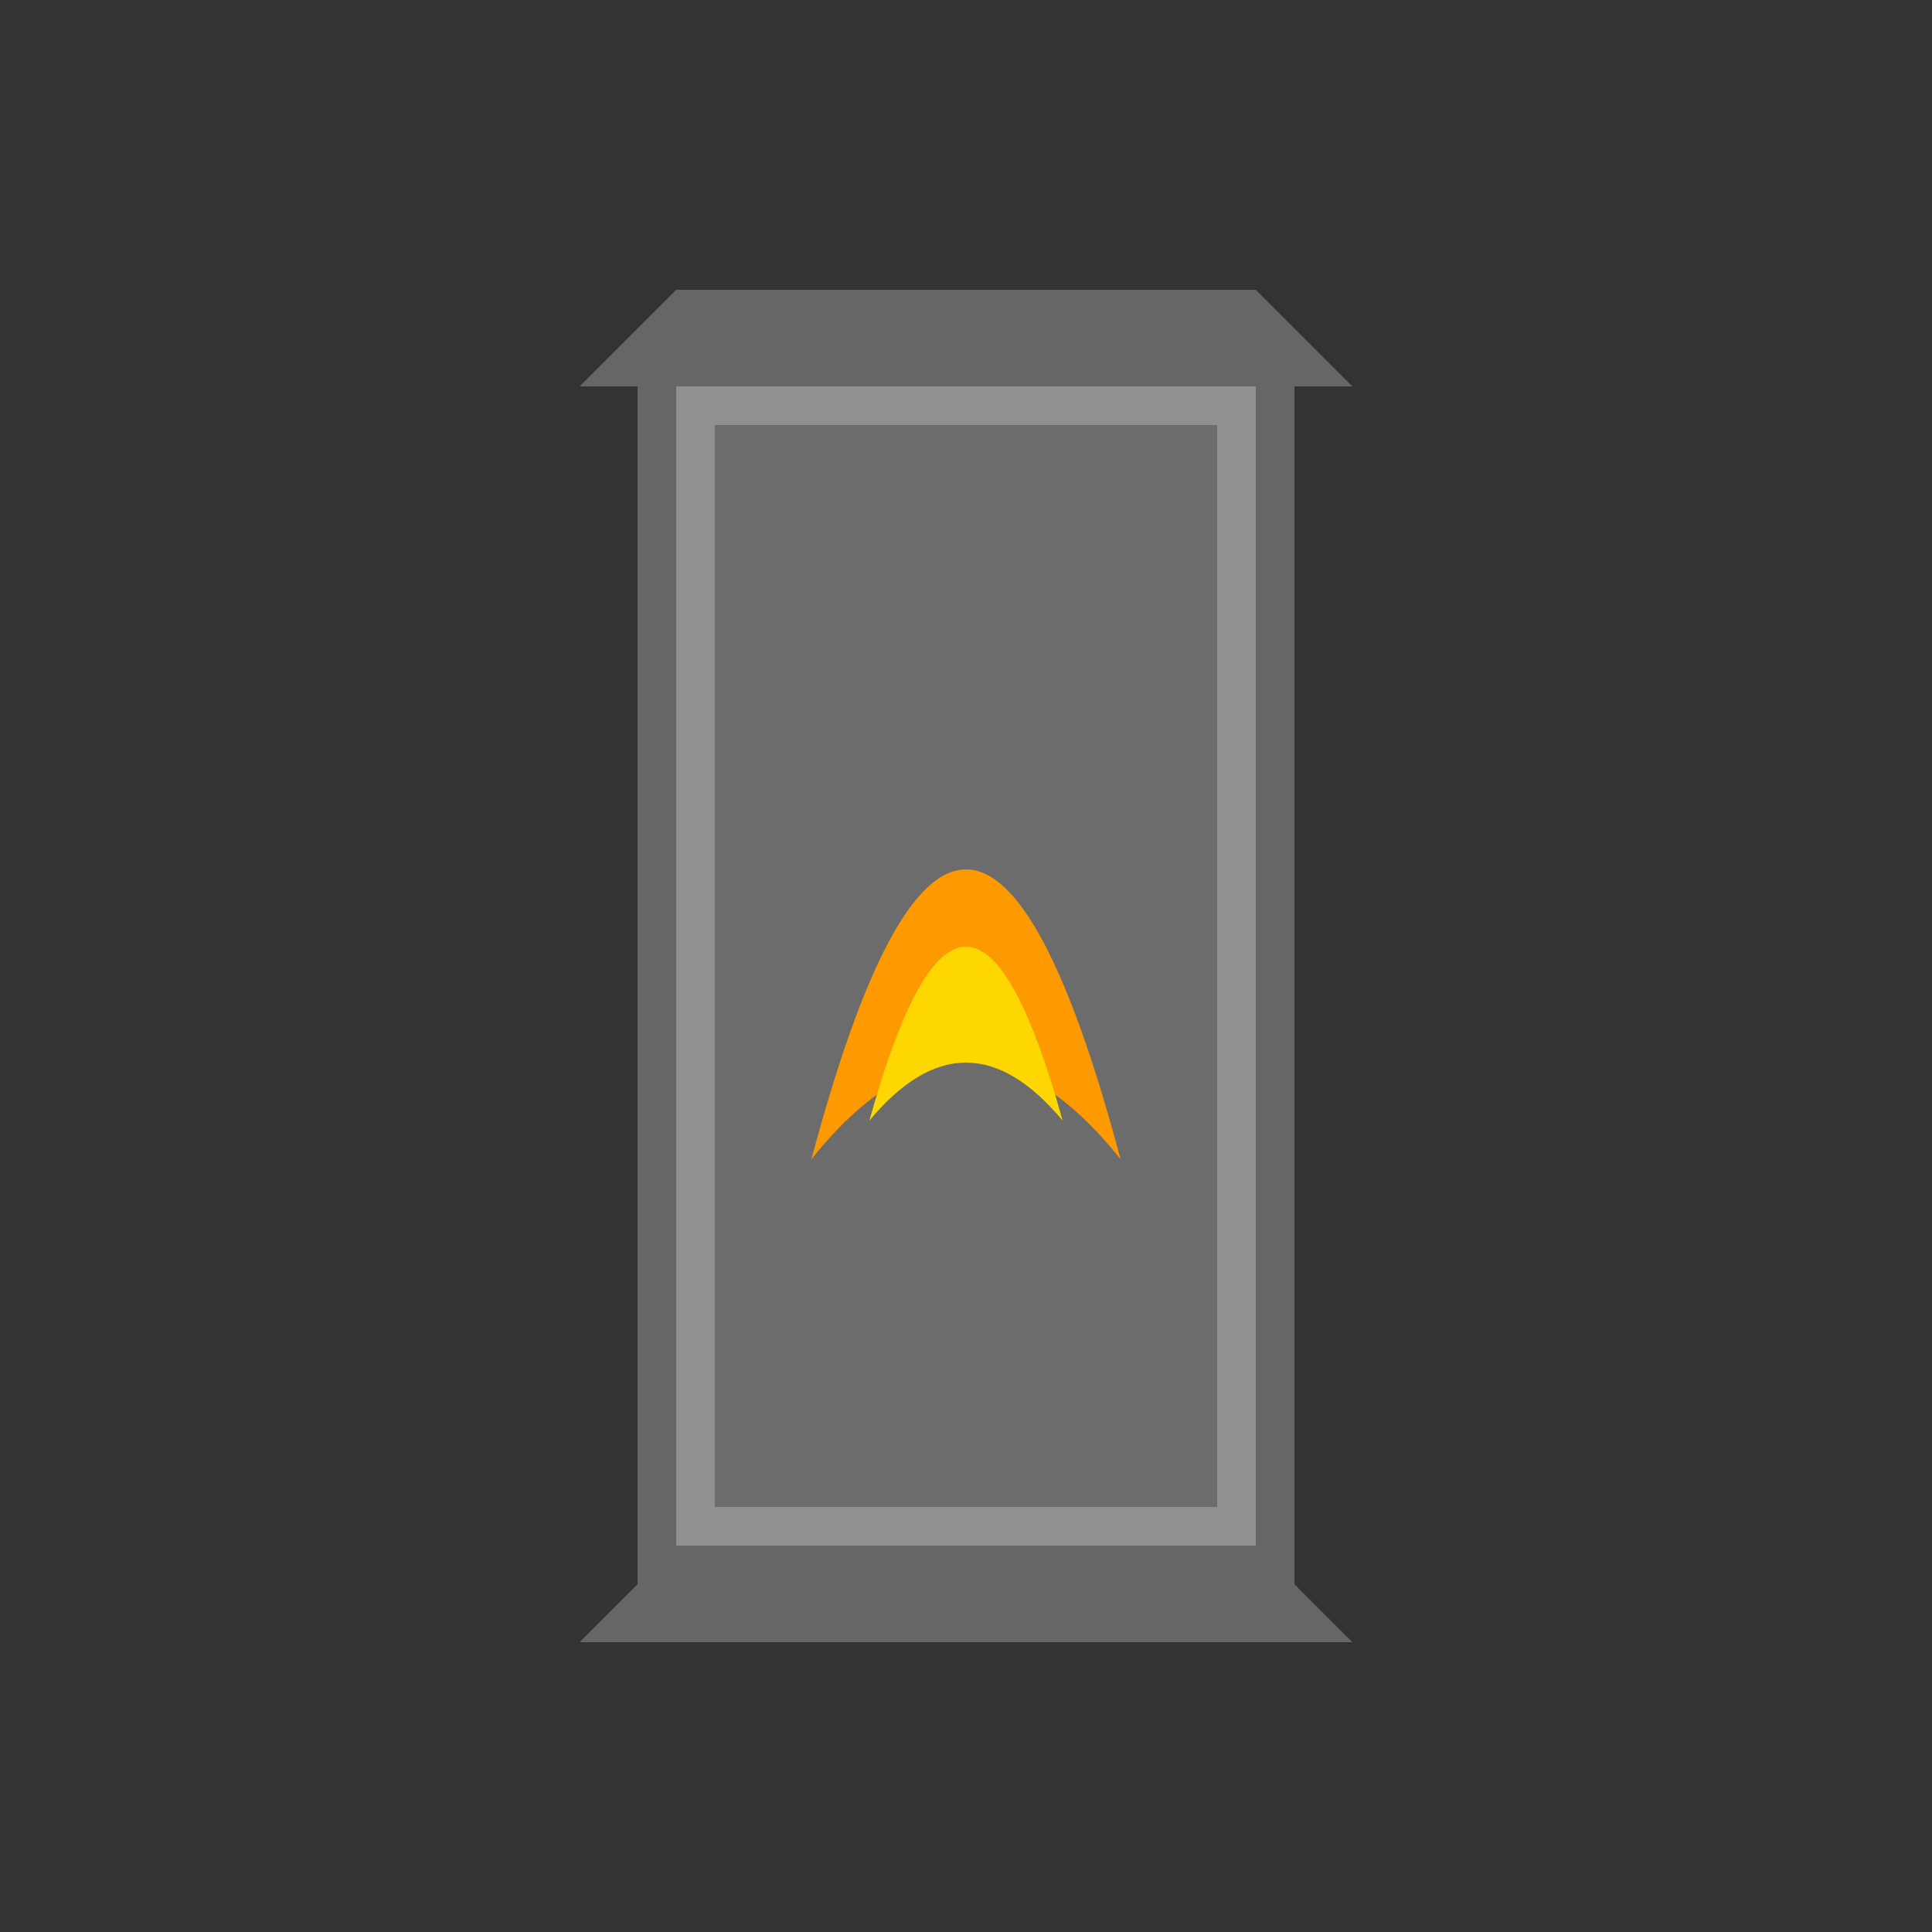 <svg xmlns="http://www.w3.org/2000/svg" viewBox="0 0 100 100">
    <rect x="0" y="0" width="100" height="100" fill="#333333" stroke="none"/>
    <!-- Lantern frame -->
    <path d="M35 20 L65 20 L65 80 L35 80 Z" fill="none" stroke="#666" stroke-width="4"/>
    
    <!-- Top of lantern -->
    <path d="M30 20 L70 20 L65 15 L35 15 Z" fill="#666"/>
    
    <!-- Bottom of lantern -->
    <path d="M35 80 L65 80 L70 85 L30 85 Z" fill="#666"/>
    
    <!-- Glass panels -->
    <path d="M35 20 L65 20 L65 80 L35 80 Z" fill="#f0f0f0" fill-opacity="0.3"/>
    
    <!-- Animated flame -->
    <g transform="translate(50,50)">
        <path d="M-8 10 Q0 -20 8 10 Q0 0 -8 10" fill="#FF9900">
            <animate attributeName="d" 
                     dur="1.5s"
                     repeatCount="indefinite"
                     values="M-8 10 Q0 -20 8 10 Q0 0 -8 10;
                            M-7 10 Q0 -18 7 10 Q0 2 -7 10;
                            M-8 10 Q0 -20 8 10 Q0 0 -8 10"/>
        </path>
        <path d="M-5 8 Q0 -10 5 8 Q0 2 -5 8" fill="#FFD700">
            <animate attributeName="d"
                     dur="1.5s"
                     repeatCount="indefinite"
                     values="M-5 8 Q0 -10 5 8 Q0 2 -5 8;
                            M-4 8 Q0 -8 4 8 Q0 4 -4 8;
                            M-5 8 Q0 -10 5 8 Q0 2 -5 8"/>
        </path>
    </g>
</svg>
